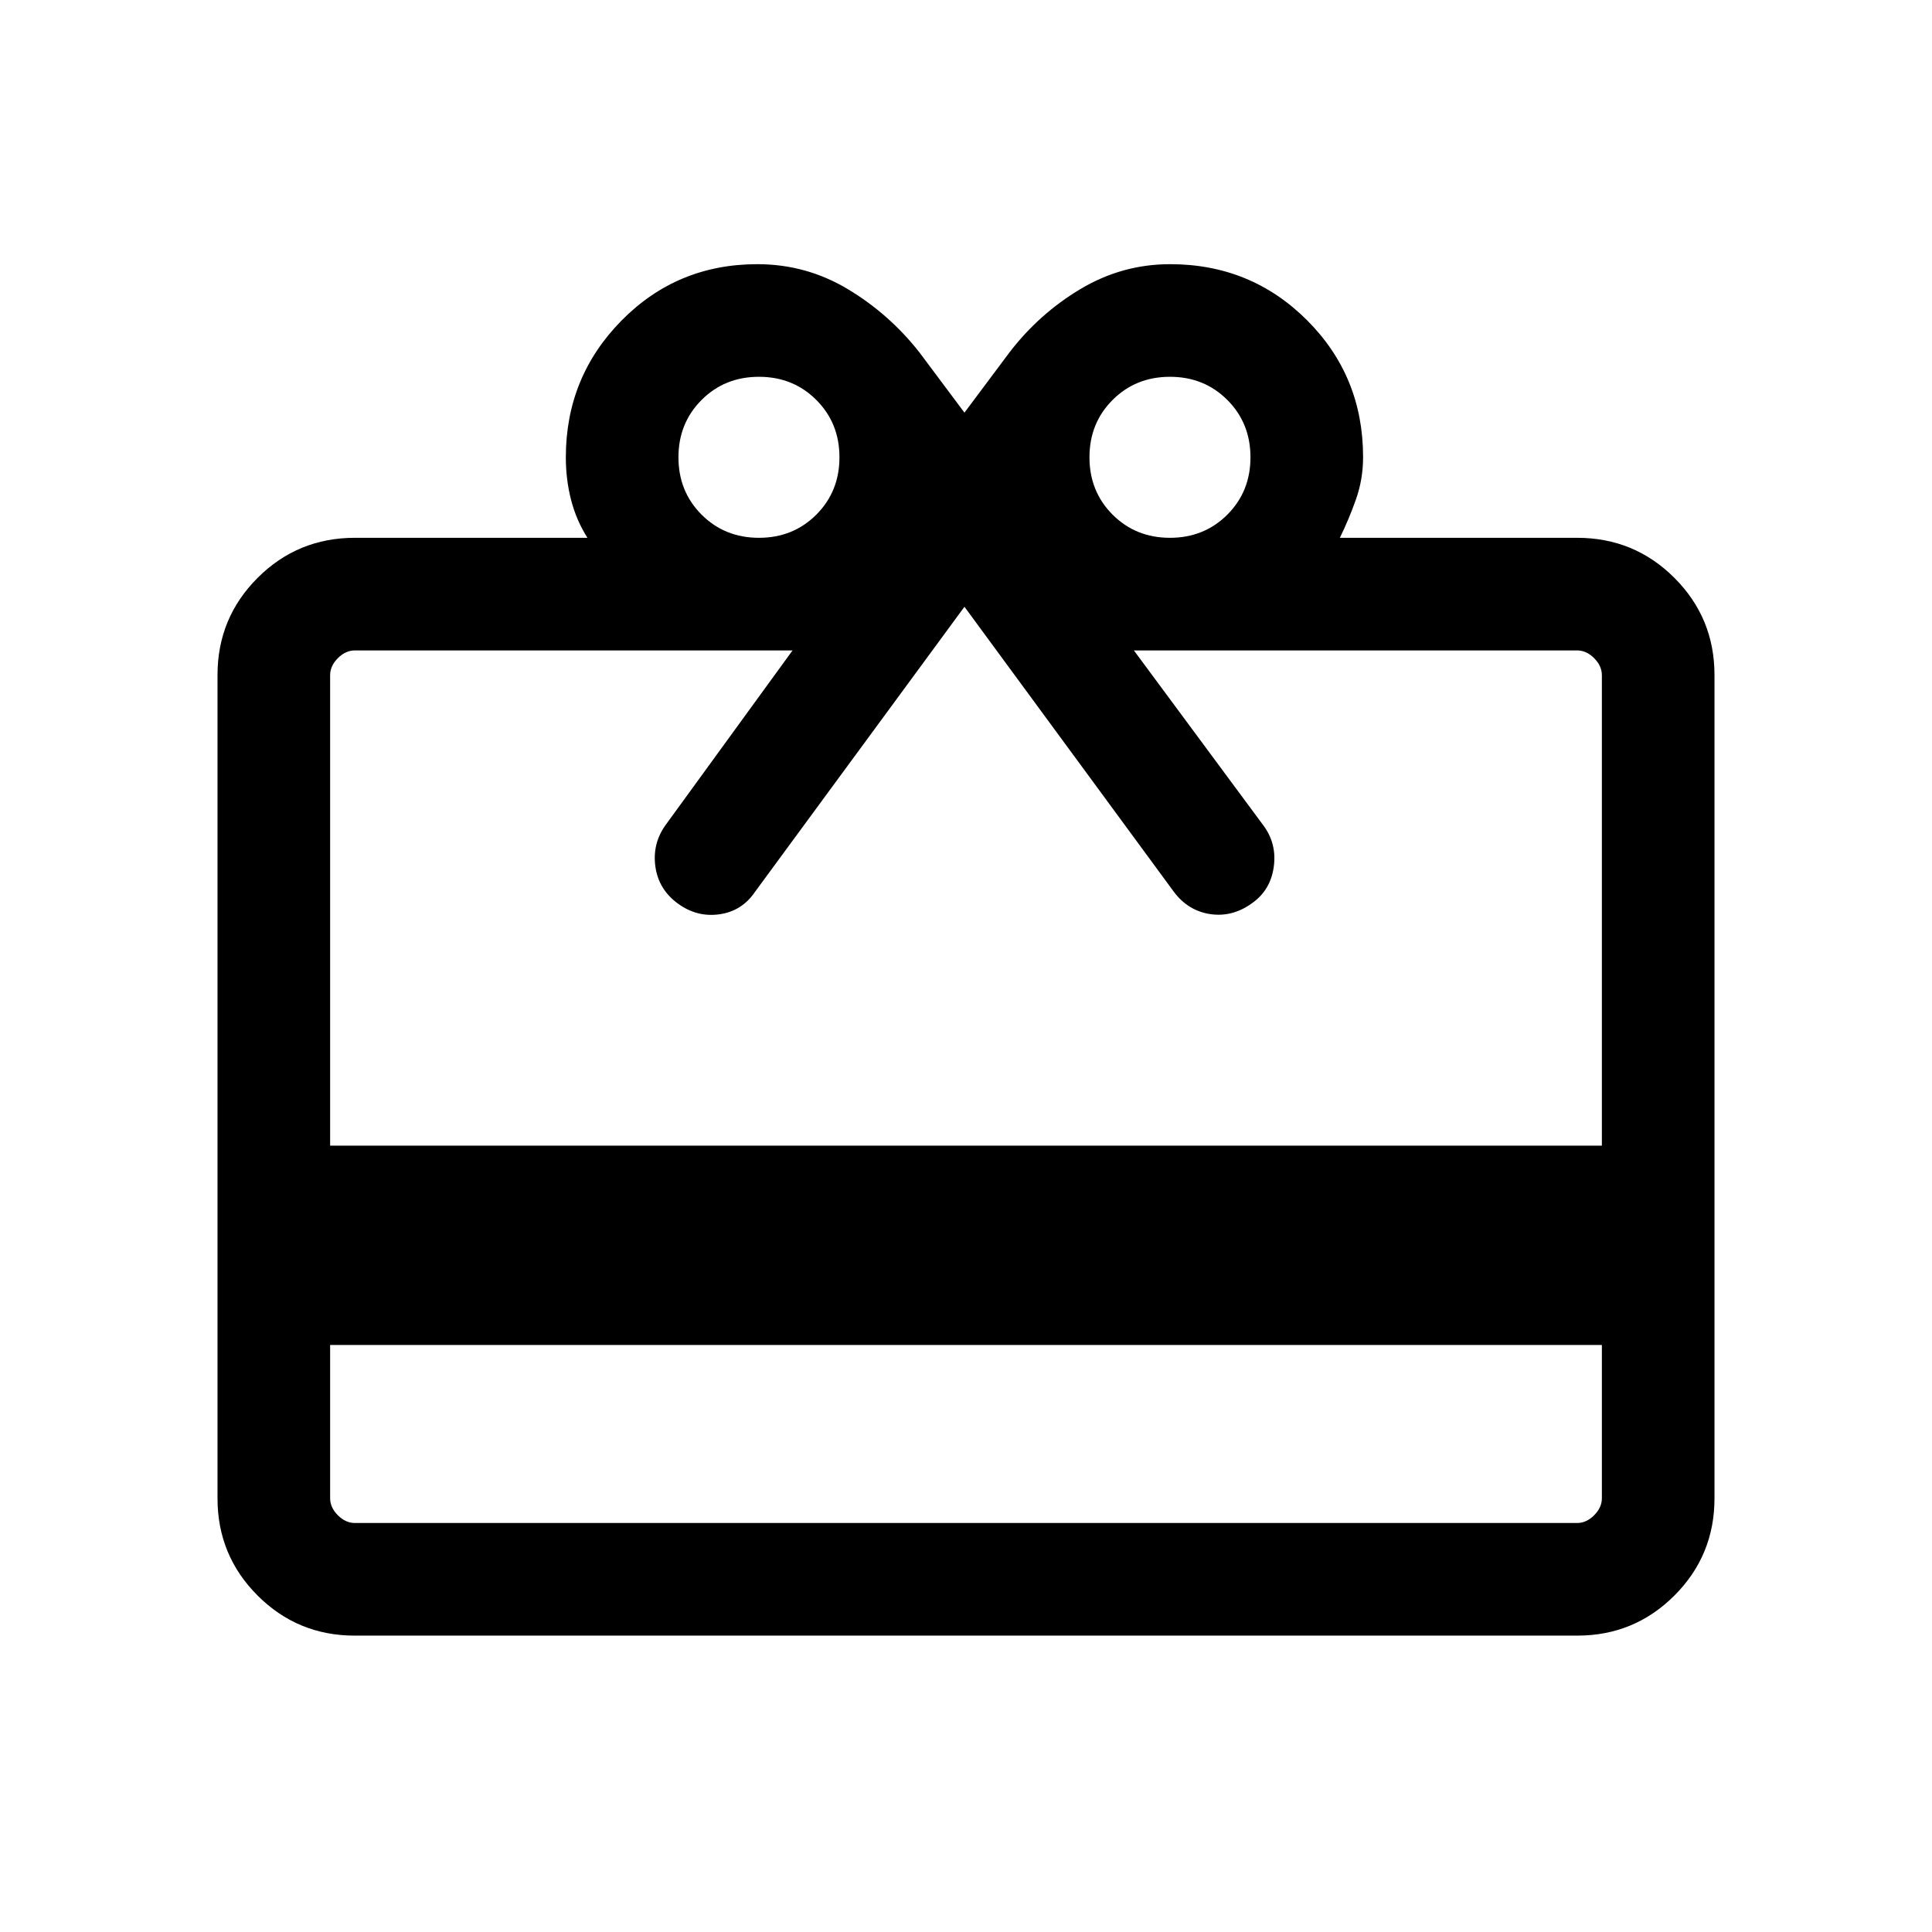 <svg xmlns="http://www.w3.org/2000/svg" height="24" viewBox="0 -960 960 960" width="24"><path d="M164.04-291.69v76.15q0 4.62 3.84 8.46 3.85 3.85 8.47 3.85h607.3q4.62 0 8.47-3.85 3.84-3.84 3.84-8.46v-76.15H164.04Zm12.31-401.08h115.54q-5.5-8.69-8.12-18.79-2.61-10.1-2.61-21.21 0-39.82 27.62-67.89 27.63-28.07 67.53-28.07 24.33 0 45 12.42 20.68 12.42 35.61 31.5l22.31 29.85 22.31-29.85q14.81-19.34 35.44-31.63 20.64-12.29 44.45-12.29 40.16 0 68.02 27.84t27.86 68.04q0 10.9-3.49 20.84-3.48 9.93-8.05 19.24h117.88q28.44 0 48.36 19.92 19.91 19.91 19.91 48.27v409.12q0 28.36-19.91 48.27-19.92 19.92-48.27 19.92H176.26q-28.35 0-48.27-19.92-19.91-19.91-19.91-48.27v-409.12q0-28.36 19.91-48.27 19.92-19.92 48.36-19.92Zm-12.31 302.04h631.92V-624.5q0-4.61-3.84-8.46-3.85-3.85-8.47-3.85H563.42l64.35 86.96q6.81 9.19 5.13 20.76-1.67 11.56-10.9 17.97-9.73 7-20.73 5.32-10.99-1.69-18-11.09L479.23-658.5 375.19-516.89q-6.5 9.62-17.75 11.2-11.25 1.57-20.73-5.43t-11.05-18.25q-1.58-11.25 4.92-20.48l63.23-86.96H176.35q-4.62 0-8.47 3.85-3.84 3.85-3.84 8.46v233.77Zm213.08-302.04q17 0 28.5-11.5t11.5-28.5q0-17-11.5-28.5t-28.5-11.5q-17 0-28.5 11.5t-11.5 28.5q0 17 11.5 28.5t28.5 11.5Zm204.23 0q17 0 28.5-11.5t11.5-28.5q0-17-11.5-28.5t-28.5-11.5q-17 0-28.5 11.5t-11.5 28.5q0 17 11.5 28.5t28.5 11.5Z"/></svg>